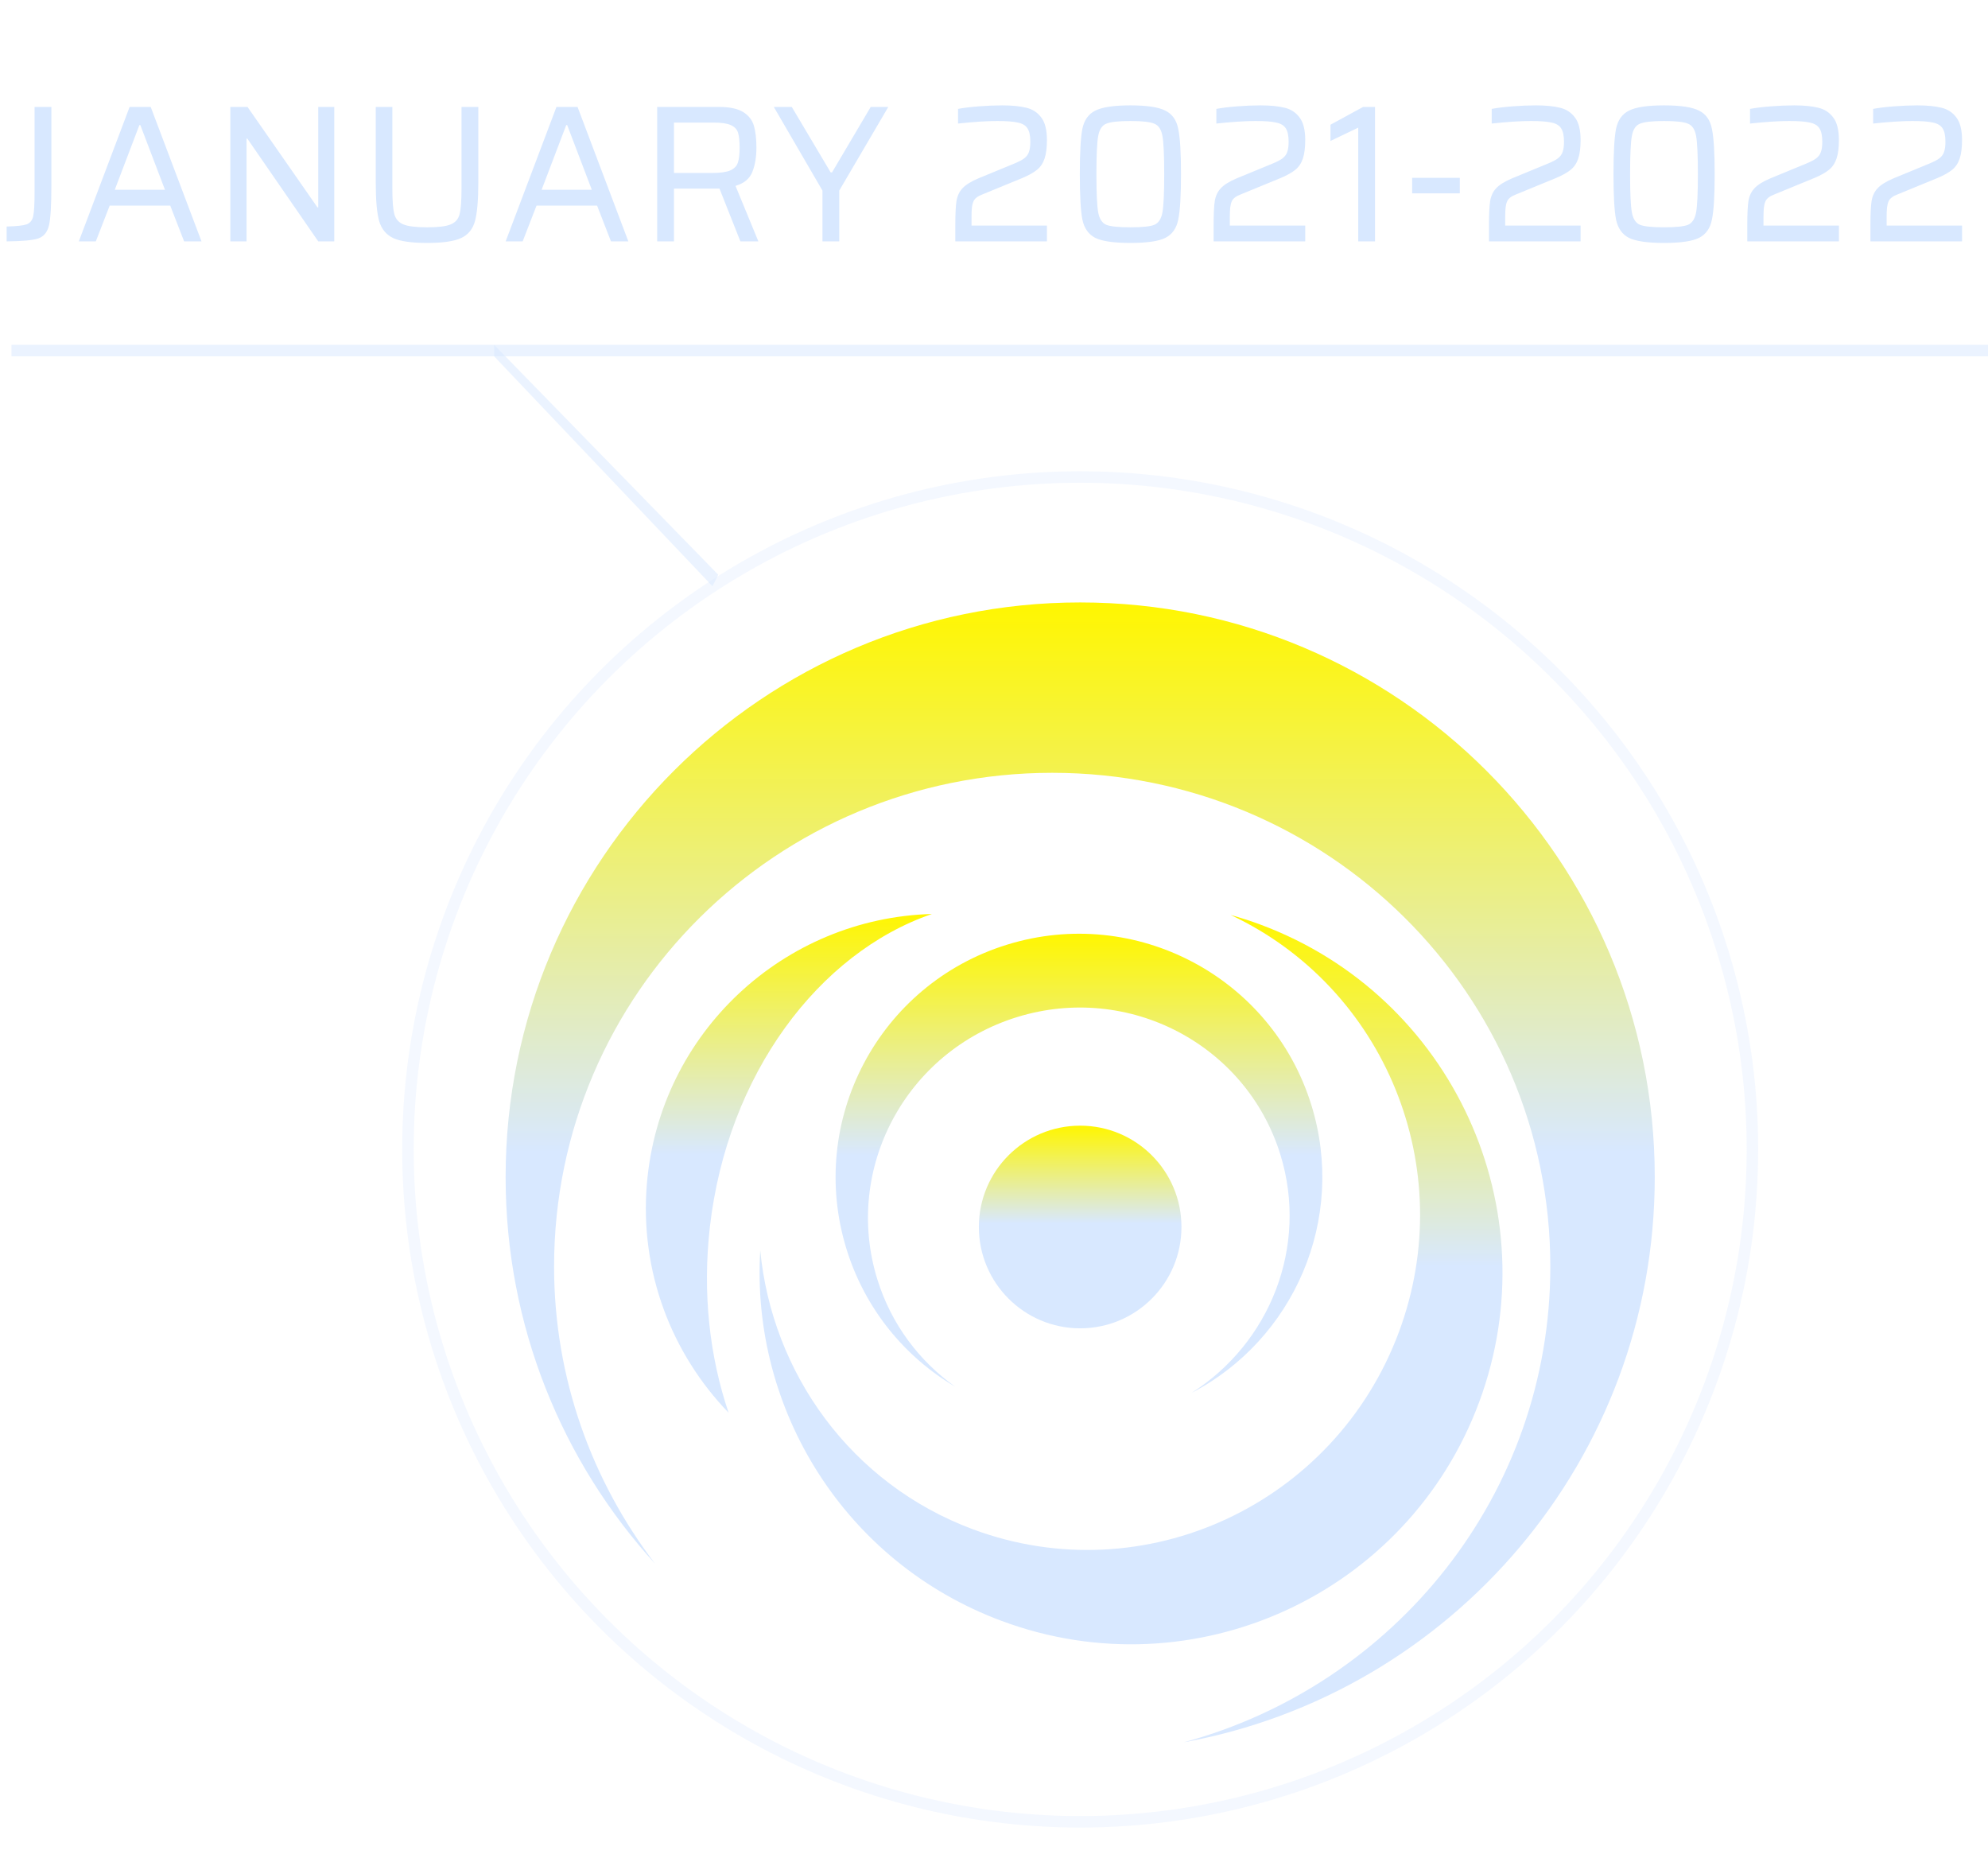 <svg width="173" height="162" viewBox="0 0 173 162" fill="none" xmlns="http://www.w3.org/2000/svg">
<g filter="url(#filter0_d)">
<path d="M93.999 50.413C66.387 50.413 44 72.798 44 100.41C44 113.364 48.925 125.168 57.008 134.051C51.514 126.848 48.217 117.914 48.217 108.193C48.217 84.466 67.622 65.236 91.566 65.236C115.504 65.236 134.913 84.466 134.913 108.193C134.913 127.987 121.381 144.611 103 149.587C126.316 145.344 144 124.95 144 100.41C144 72.798 121.612 50.413 93.999 50.413Z" fill="url(#paint0_linear)"/>
<path d="M103.68 119.19C112.585 114.563 117.191 104.094 114.125 94.166C110.675 82.994 98.82 76.732 87.644 80.186C76.472 83.633 70.212 95.493 73.662 106.665C75.281 111.906 78.748 116.065 83.129 118.65C80.004 116.425 77.557 113.22 76.341 109.284C73.376 99.689 78.823 89.479 88.512 86.487C98.2 83.495 108.45 88.851 111.42 98.449C113.894 106.458 110.497 114.878 103.68 119.19Z" fill="url(#paint1_linear)"/>
<path d="M128.719 119.986C134.933 103.253 126.408 84.652 109.675 78.437C108.82 78.116 107.955 77.848 107.09 77.602C120.5 83.896 127.037 99.613 121.742 113.873C116.16 128.895 99.572 136.588 84.683 131.057C74.041 127.102 67.184 117.456 66.158 106.788C65.324 120.62 73.51 133.95 87.172 139.025C103.899 145.243 122.501 136.72 128.719 119.986Z" fill="url(#paint2_linear)"/>
<path d="M56.297 100.956C55.647 108.623 58.447 115.776 63.403 120.908C61.753 116.04 61.119 110.507 61.774 104.762C63.289 91.481 71.231 80.912 81.095 77.519C68.23 77.869 57.41 87.835 56.297 100.956Z" fill="url(#paint3_linear)"/>
<path d="M93.999 95.935C98.868 95.935 102.813 99.881 102.813 104.75C102.813 109.62 98.868 113.566 93.999 113.566C89.131 113.566 85.183 109.62 85.183 104.75C85.183 99.881 89.131 95.935 93.999 95.935Z" fill="url(#paint4_linear)"/>
</g>
<circle opacity="0.3" cx="94" cy="100" r="58.5" stroke="#D8E8FF"/>
<path opacity="0.5" d="M62 51L43 31L43 30L62.5 50L62 51Z" fill="#D8E8FF"/>
<path opacity="0.5" d="M1 30H173V31H1V30Z" fill="#D8E8FF"/>
<path d="M0.578 19.708C1.439 19.685 2.017 19.623 2.312 19.521C2.618 19.408 2.811 19.17 2.89 18.807C2.969 18.444 3.009 17.736 3.009 16.682V9.304H4.471V16.172C4.471 17.849 4.403 18.988 4.267 19.589C4.131 20.19 3.819 20.575 3.332 20.745C2.856 20.904 1.938 20.989 0.578 21V19.708ZM16.022 21L14.815 17.889H9.545L8.338 21H6.859L11.279 9.304H13.115L17.535 21H16.022ZM12.214 10.885H12.129L9.987 16.512H14.356L12.214 10.885ZM27.694 21L21.523 12.058H21.455V21H20.044V9.304H21.54L27.626 18.042H27.694V9.304H29.088V21H27.694ZM41.624 9.304V15.883C41.624 17.402 41.528 18.518 41.335 19.232C41.143 19.935 40.74 20.428 40.128 20.711C39.516 20.994 38.53 21.136 37.17 21.136C35.81 21.136 34.824 20.994 34.212 20.711C33.6 20.416 33.192 19.918 32.988 19.215C32.796 18.512 32.699 17.402 32.699 15.883V9.304H34.144V16.444C34.144 17.464 34.201 18.189 34.314 18.62C34.428 19.051 34.688 19.351 35.096 19.521C35.504 19.691 36.196 19.776 37.17 19.776C38.145 19.776 38.831 19.691 39.227 19.521C39.635 19.351 39.89 19.056 39.992 18.637C40.106 18.206 40.162 17.475 40.162 16.444V9.304H41.624ZM53.167 21L51.96 17.889H46.69L45.483 21H44.004L48.424 9.304H50.26L54.68 21H53.167ZM49.359 10.885H49.274L47.132 16.512H51.501L49.359 10.885ZM64.431 21L62.612 16.41H62.323H58.651V21H57.189V9.304H62.561C63.49 9.304 64.193 9.451 64.669 9.746C65.145 10.041 65.457 10.437 65.604 10.936C65.751 11.435 65.825 12.075 65.825 12.857C65.825 13.662 65.706 14.364 65.468 14.965C65.23 15.554 64.743 15.957 64.006 16.172L65.995 21H64.431ZM61.949 15.05C62.674 15.05 63.207 14.976 63.547 14.829C63.898 14.67 64.119 14.444 64.21 14.149C64.312 13.854 64.363 13.424 64.363 12.857C64.363 12.279 64.318 11.843 64.227 11.548C64.136 11.253 63.927 11.032 63.598 10.885C63.281 10.738 62.771 10.664 62.068 10.664H58.651V15.05H61.949ZM71.572 21V16.58L67.339 9.304H68.903L72.286 14.999H72.405L75.771 9.304H77.301L73.034 16.58V21H71.572ZM84.544 19.623H91.106V21H83.133V19.606C83.133 18.631 83.167 17.923 83.235 17.481C83.314 17.028 83.49 16.659 83.762 16.376C84.034 16.081 84.487 15.798 85.122 15.526C86.346 15.016 87.377 14.591 88.216 14.251C88.635 14.081 88.941 13.922 89.134 13.775C89.338 13.616 89.474 13.429 89.542 13.214C89.621 12.999 89.661 12.704 89.661 12.33C89.661 11.797 89.576 11.406 89.406 11.157C89.247 10.908 88.969 10.743 88.573 10.664C88.187 10.573 87.587 10.528 86.771 10.528C85.875 10.528 84.742 10.602 83.371 10.749V9.474C83.847 9.383 84.447 9.31 85.173 9.253C85.898 9.196 86.578 9.168 87.213 9.168C88.063 9.168 88.76 9.236 89.304 9.372C89.848 9.497 90.284 9.78 90.613 10.222C90.941 10.653 91.106 11.304 91.106 12.177C91.106 12.846 91.038 13.384 90.902 13.792C90.766 14.2 90.545 14.529 90.239 14.778C89.944 15.016 89.53 15.248 88.998 15.475L85.479 16.92C85.082 17.067 84.827 17.266 84.714 17.515C84.646 17.674 84.6 17.855 84.578 18.059C84.555 18.263 84.544 18.535 84.544 18.875V19.623ZM98.371 21.136C96.931 21.136 95.911 20.989 95.311 20.694C94.721 20.388 94.347 19.855 94.189 19.096C94.041 18.337 93.968 17.022 93.968 15.152C93.968 13.282 94.041 11.967 94.189 11.208C94.347 10.449 94.721 9.922 95.311 9.627C95.911 9.321 96.931 9.168 98.371 9.168C99.81 9.168 100.824 9.321 101.414 9.627C102.014 9.922 102.388 10.454 102.536 11.225C102.694 11.984 102.774 13.293 102.774 15.152C102.774 17.022 102.694 18.337 102.536 19.096C102.388 19.855 102.014 20.388 101.414 20.694C100.824 20.989 99.81 21.136 98.371 21.136ZM98.371 19.776C99.413 19.776 100.11 19.702 100.462 19.555C100.824 19.396 101.057 19.034 101.159 18.467C101.261 17.9 101.312 16.795 101.312 15.152C101.312 13.509 101.261 12.404 101.159 11.837C101.057 11.27 100.824 10.913 100.462 10.766C100.11 10.607 99.413 10.528 98.371 10.528C97.328 10.528 96.625 10.607 96.263 10.766C95.9 10.913 95.668 11.27 95.566 11.837C95.464 12.404 95.413 13.509 95.413 15.152C95.413 16.795 95.464 17.9 95.566 18.467C95.668 19.034 95.9 19.396 96.263 19.555C96.625 19.702 97.328 19.776 98.371 19.776ZM107.022 19.623H113.584V21H105.611V19.606C105.611 18.631 105.645 17.923 105.713 17.481C105.792 17.028 105.968 16.659 106.24 16.376C106.512 16.081 106.965 15.798 107.6 15.526C108.824 15.016 109.855 14.591 110.694 14.251C111.113 14.081 111.419 13.922 111.612 13.775C111.816 13.616 111.952 13.429 112.02 13.214C112.099 12.999 112.139 12.704 112.139 12.33C112.139 11.797 112.054 11.406 111.884 11.157C111.725 10.908 111.447 10.743 111.051 10.664C110.665 10.573 110.065 10.528 109.249 10.528C108.353 10.528 107.22 10.602 105.849 10.749V9.474C106.325 9.383 106.925 9.31 107.651 9.253C108.376 9.196 109.056 9.168 109.691 9.168C110.541 9.168 111.238 9.236 111.782 9.372C112.326 9.497 112.762 9.78 113.091 10.222C113.419 10.653 113.584 11.304 113.584 12.177C113.584 12.846 113.516 13.384 113.38 13.792C113.244 14.2 113.023 14.529 112.717 14.778C112.422 15.016 112.008 15.248 111.476 15.475L107.957 16.92C107.56 17.067 107.305 17.266 107.192 17.515C107.124 17.674 107.078 17.855 107.056 18.059C107.033 18.263 107.022 18.535 107.022 18.875V19.623ZM118.196 21V11.106L115.782 12.262V10.851L118.621 9.304H119.658V21H118.196ZM122.888 16.818V15.475H127.036V16.818H122.888ZM130.985 19.623H137.547V21H129.574V19.606C129.574 18.631 129.608 17.923 129.676 17.481C129.755 17.028 129.931 16.659 130.203 16.376C130.475 16.081 130.928 15.798 131.563 15.526C132.787 15.016 133.818 14.591 134.657 14.251C135.076 14.081 135.382 13.922 135.575 13.775C135.779 13.616 135.915 13.429 135.983 13.214C136.062 12.999 136.102 12.704 136.102 12.33C136.102 11.797 136.017 11.406 135.847 11.157C135.688 10.908 135.411 10.743 135.014 10.664C134.629 10.573 134.028 10.528 133.212 10.528C132.317 10.528 131.183 10.602 129.812 10.749V9.474C130.288 9.383 130.889 9.31 131.614 9.253C132.339 9.196 133.019 9.168 133.654 9.168C134.504 9.168 135.201 9.236 135.745 9.372C136.289 9.497 136.725 9.78 137.054 10.222C137.383 10.653 137.547 11.304 137.547 12.177C137.547 12.846 137.479 13.384 137.343 13.792C137.207 14.2 136.986 14.529 136.68 14.778C136.385 15.016 135.972 15.248 135.439 15.475L131.92 16.92C131.523 17.067 131.268 17.266 131.155 17.515C131.087 17.674 131.042 17.855 131.019 18.059C130.996 18.263 130.985 18.535 130.985 18.875V19.623ZM144.812 21.136C143.373 21.136 142.353 20.989 141.752 20.694C141.163 20.388 140.789 19.855 140.63 19.096C140.483 18.337 140.409 17.022 140.409 15.152C140.409 13.282 140.483 11.967 140.63 11.208C140.789 10.449 141.163 9.922 141.752 9.627C142.353 9.321 143.373 9.168 144.812 9.168C146.251 9.168 147.266 9.321 147.855 9.627C148.456 9.922 148.83 10.454 148.977 11.225C149.136 11.984 149.215 13.293 149.215 15.152C149.215 17.022 149.136 18.337 148.977 19.096C148.83 19.855 148.456 20.388 147.855 20.694C147.266 20.989 146.251 21.136 144.812 21.136ZM144.812 19.776C145.855 19.776 146.552 19.702 146.903 19.555C147.266 19.396 147.498 19.034 147.6 18.467C147.702 17.9 147.753 16.795 147.753 15.152C147.753 13.509 147.702 12.404 147.6 11.837C147.498 11.27 147.266 10.913 146.903 10.766C146.552 10.607 145.855 10.528 144.812 10.528C143.769 10.528 143.067 10.607 142.704 10.766C142.341 10.913 142.109 11.27 142.007 11.837C141.905 12.404 141.854 13.509 141.854 15.152C141.854 16.795 141.905 17.9 142.007 18.467C142.109 19.034 142.341 19.396 142.704 19.555C143.067 19.702 143.769 19.776 144.812 19.776ZM153.463 19.623H160.025V21H152.052V19.606C152.052 18.631 152.086 17.923 152.154 17.481C152.233 17.028 152.409 16.659 152.681 16.376C152.953 16.081 153.406 15.798 154.041 15.526C155.265 15.016 156.296 14.591 157.135 14.251C157.554 14.081 157.86 13.922 158.053 13.775C158.257 13.616 158.393 13.429 158.461 13.214C158.54 12.999 158.58 12.704 158.58 12.33C158.58 11.797 158.495 11.406 158.325 11.157C158.166 10.908 157.888 10.743 157.492 10.664C157.106 10.573 156.506 10.528 155.69 10.528C154.794 10.528 153.661 10.602 152.29 10.749V9.474C152.766 9.383 153.366 9.31 154.092 9.253C154.817 9.196 155.497 9.168 156.132 9.168C156.982 9.168 157.679 9.236 158.223 9.372C158.767 9.497 159.203 9.78 159.532 10.222C159.86 10.653 160.025 11.304 160.025 12.177C160.025 12.846 159.957 13.384 159.821 13.792C159.685 14.2 159.464 14.529 159.158 14.778C158.863 15.016 158.449 15.248 157.917 15.475L154.398 16.92C154.001 17.067 153.746 17.266 153.633 17.515C153.565 17.674 153.519 17.855 153.497 18.059C153.474 18.263 153.463 18.535 153.463 18.875V19.623ZM164.179 19.623H170.741V21H162.768V19.606C162.768 18.631 162.802 17.923 162.87 17.481C162.949 17.028 163.125 16.659 163.397 16.376C163.669 16.081 164.122 15.798 164.757 15.526C165.981 15.016 167.012 14.591 167.851 14.251C168.27 14.081 168.576 13.922 168.769 13.775C168.973 13.616 169.109 13.429 169.177 13.214C169.256 12.999 169.296 12.704 169.296 12.33C169.296 11.797 169.211 11.406 169.041 11.157C168.882 10.908 168.604 10.743 168.208 10.664C167.822 10.573 167.222 10.528 166.406 10.528C165.51 10.528 164.377 10.602 163.006 10.749V9.474C163.482 9.383 164.082 9.31 164.808 9.253C165.533 9.196 166.213 9.168 166.848 9.168C167.698 9.168 168.395 9.236 168.939 9.372C169.483 9.497 169.919 9.78 170.248 10.222C170.576 10.653 170.741 11.304 170.741 12.177C170.741 12.846 170.673 13.384 170.537 13.792C170.401 14.2 170.18 14.529 169.874 14.778C169.579 15.016 169.165 15.248 168.633 15.475L165.114 16.92C164.717 17.067 164.462 17.266 164.349 17.515C164.281 17.674 164.235 17.855 164.213 18.059C164.19 18.263 164.179 18.535 164.179 18.875V19.623Z" fill="#D8E8FF"/>
<defs>
<filter id="filter0_d" x="34" y="42" width="120" height="120" filterUnits="userSpaceOnUse" color-interpolation-filters="sRGB">
<feFlood flood-opacity="0" result="BackgroundImageFix"/>
<feColorMatrix in="SourceAlpha" type="matrix" values="0 0 0 0 0 0 0 0 0 0 0 0 0 0 0 0 0 0 127 0"/>
<feOffset dy="2"/>
<feGaussianBlur stdDeviation="5"/>
<feColorMatrix type="matrix" values="0 0 0 0 0 0 0 0 0 0.785 0 0 0 0 1 0 0 0 1 0"/>
<feBlend mode="normal" in2="BackgroundImageFix" result="effect1_dropShadow"/>
<feBlend mode="normal" in="SourceGraphic" in2="effect1_dropShadow" result="shape"/>
</filter>
<linearGradient id="paint0_linear" x1="94" y1="50.413" x2="94" y2="149.587" gradientUnits="userSpaceOnUse">
<stop stop-color="#FFF600"/>
<stop offset="0.482" stop-color="#D8E8FF"/>
</linearGradient>
<linearGradient id="paint1_linear" x1="93.893" y1="79.236" x2="93.893" y2="119.19" gradientUnits="userSpaceOnUse">
<stop stop-color="#FFF600"/>
<stop offset="0.482" stop-color="#D8E8FF"/>
</linearGradient>
<linearGradient id="paint2_linear" x1="98.425" y1="77.602" x2="98.425" y2="141.058" gradientUnits="userSpaceOnUse">
<stop stop-color="#FFF600"/>
<stop offset="0.482" stop-color="#D8E8FF"/>
</linearGradient>
<linearGradient id="paint3_linear" x1="68.65" y1="77.519" x2="68.65" y2="120.908" gradientUnits="userSpaceOnUse">
<stop stop-color="#FFF600"/>
<stop offset="0.482" stop-color="#D8E8FF"/>
</linearGradient>
<linearGradient id="paint4_linear" x1="93.998" y1="95.935" x2="93.998" y2="113.566" gradientUnits="userSpaceOnUse">
<stop stop-color="#FFF600"/>
<stop offset="0.482" stop-color="#D8E8FF"/>
</linearGradient>
</defs>
</svg>
